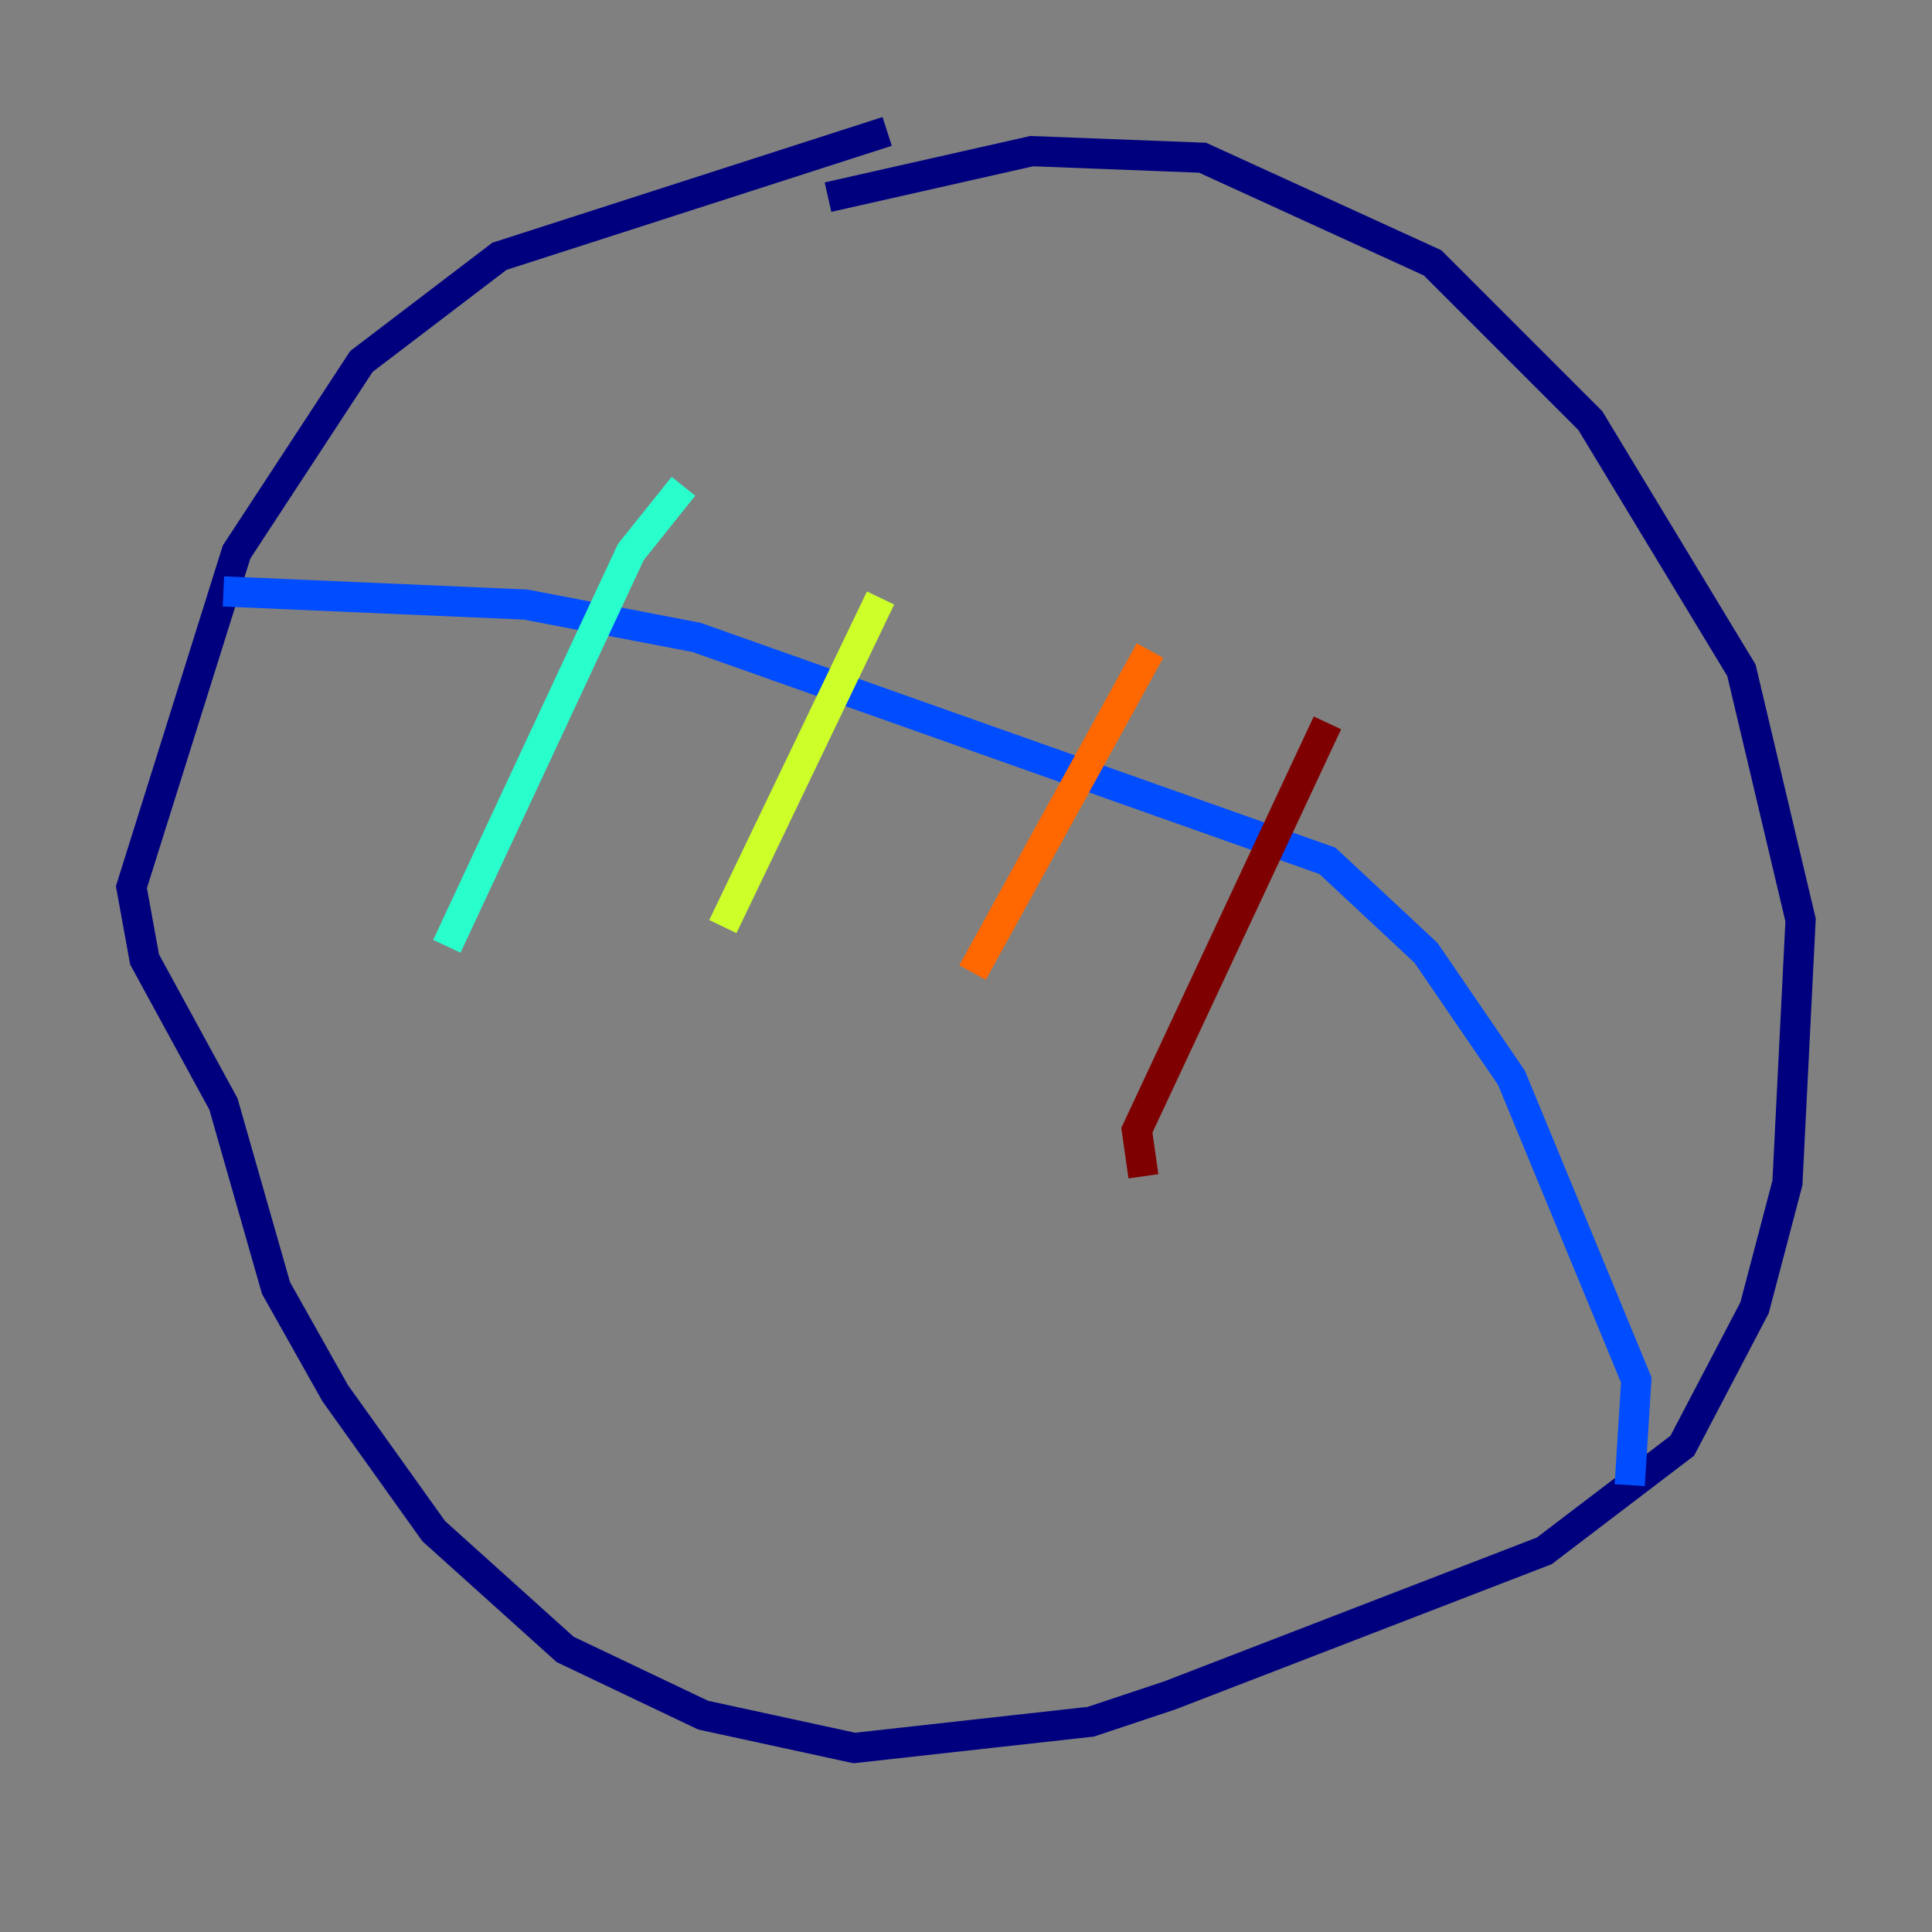 <?xml version="1.0" encoding="utf-8" ?>
<svg baseProfile="tiny" height="128" version="1.2" viewBox="0,0,128,128" width="128" xmlns="http://www.w3.org/2000/svg" xmlns:ev="http://www.w3.org/2001/xml-events" xmlns:xlink="http://www.w3.org/1999/xlink"><rect x="0" y="0" width="128" height="128" fill="#808080" stroke="none"/><defs /><polyline fill="none" points="58.776,8.707 33.088,16.98 23.946,23.946 15.674,36.571 8.707,58.776 9.578,63.565 14.803,73.143 18.286,85.333 22.204,92.299 28.735,101.442 37.442,109.279 46.585,113.633 56.599,115.809 72.272,114.068 77.497,112.326 102.313,102.748 111.456,95.782 116.245,86.639 118.422,78.367 119.293,60.952 115.374,44.408 105.361,27.864 94.912,17.415 79.674,10.449 68.354,10.014 54.857,13.061" stroke="#00007f" stroke-width="2" /><polyline fill="none" points="14.803,39.184 34.83,40.054 46.15,42.231 87.946,57.034 94.476,63.129 100.136,71.401 108.408,91.429 107.973,98.395" stroke="#004cff" stroke-width="2" /><polyline fill="none" points="45.279,32.218 41.796,36.571 29.605,62.694" stroke="#29ffcd" stroke-width="2" /><polyline fill="none" points="58.34,39.619 47.891,61.388" stroke="#cdff29" stroke-width="2" /><polyline fill="none" points="76.191,43.102 64.435,64.435" stroke="#ff6700" stroke-width="2" /><polyline fill="none" points="87.946,47.891 75.32,74.884 75.755,77.932" stroke="#7f0000" stroke-width="2" /></svg>